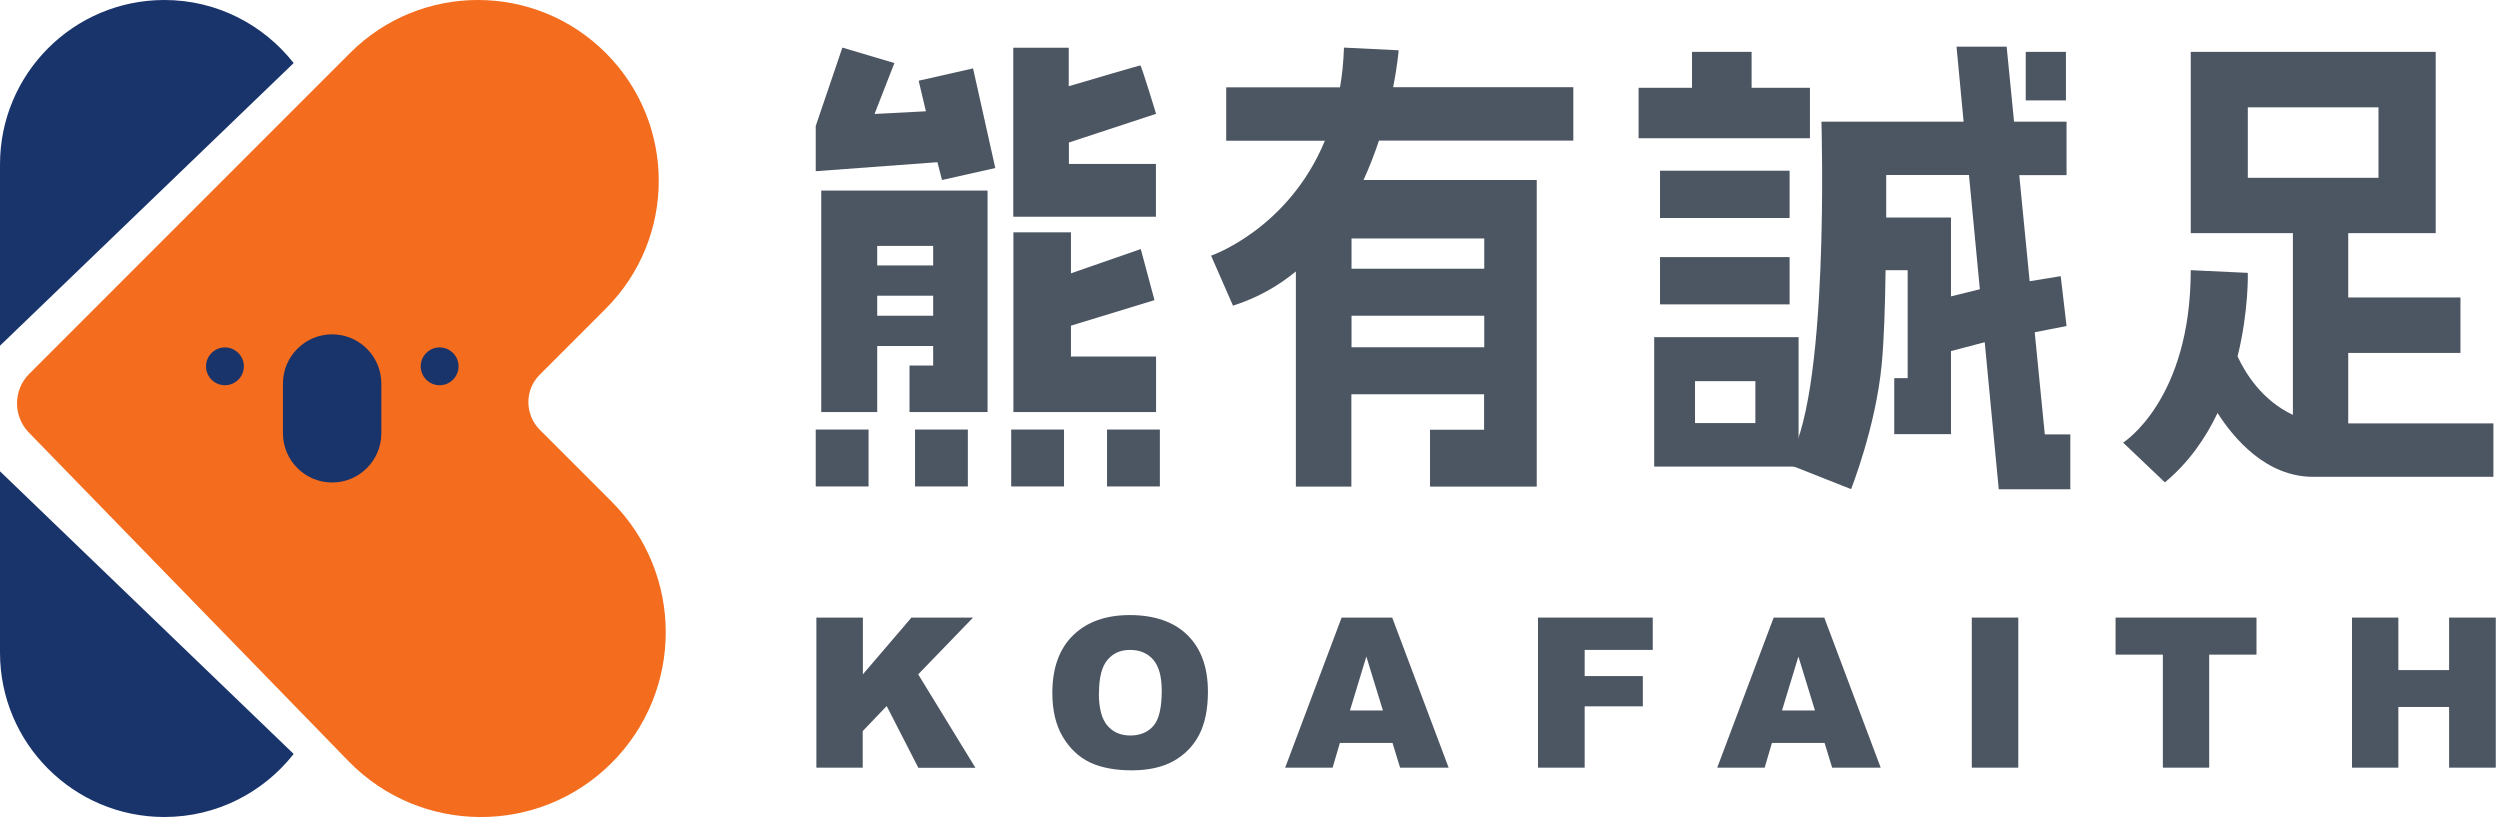 <svg width="193" height="64" viewBox="0 0 193 64" fill="none" xmlns="http://www.w3.org/2000/svg">
<path d="M70.921 6.231L71.481 8.591L67.514 8.798L69.047 4.868L65.032 3.675L62.975 9.723V13.216L72.37 12.522L72.722 13.897L76.836 12.972L75.12 5.281L70.921 6.231Z" fill="#4C5562"/>
<path d="M89.249 12.656H82.519V11.001L89.249 8.786C89.249 8.786 88.117 5.05 88.032 5.05C87.971 5.05 84.223 6.146 82.507 6.657V3.687H78.224V16.733H89.237V12.668L89.249 12.656Z" fill="#4C5562"/>
<path d="M89.248 27.526H82.677V25.141L89.126 23.17L88.067 19.227L82.677 21.101V17.937H78.235V31.81H89.248V27.526Z" fill="#4C5562"/>
<path d="M63.401 31.81H67.721V26.711H72.041V28.22H70.215V31.81H76.239V14.712H63.401V31.81ZM67.721 24.375V22.829H72.041V24.375H67.721ZM72.041 18.984V20.493H67.721V18.984H72.041Z" fill="#4C5562"/>
<path d="M67.052 33.161H62.975V37.554H67.052V33.161Z" fill="#4C5562"/>
<path d="M74.718 33.161H70.642V37.554H74.718V33.161Z" fill="#4C5562"/>
<path d="M82.142 33.161H78.065V37.554H82.142V33.161Z" fill="#4C5562"/>
<path d="M89.541 33.161H85.464V37.554H89.541V33.161Z" fill="#4C5562"/>
<path d="M121.46 10.855V6.73H107.55C107.891 5.014 107.976 3.882 107.976 3.882L103.754 3.675C103.717 4.77 103.62 5.78 103.449 6.742H94.663V10.867H102.281C99.446 17.706 93.495 19.738 93.495 19.738L95.187 23.596C97.073 23 98.679 22.075 100.042 20.955V37.566H104.326V30.435H114.572V33.173H110.398V37.566H118.636V13.897H105.263C105.737 12.863 106.127 11.841 106.455 10.855H121.435H121.46ZM104.338 26.808V24.375H114.584V26.808H104.338ZM114.584 20.748H104.338V18.412H114.584V20.748Z" fill="#4C5562"/>
<path d="M181.283 32.686V27.247H189.947V22.963H181.283V17.998H188.036V4.004H169.126V17.998H177.011V32.029C174.626 30.909 173.336 28.804 172.74 27.514C173.616 23.961 173.531 21.065 173.531 21.065L169.126 20.858C169.126 30.897 163.905 34.171 163.905 34.171L167.13 37.237C168.955 35.728 170.27 33.83 171.195 31.883C172.436 33.818 174.918 36.811 178.581 36.811H192.49V32.686H181.295H181.283ZM173.531 8.287H183.619V13.727H173.531V8.287Z" fill="#4C5562"/>
<path d="M159.489 4.004H156.386V7.752H159.489V4.004Z" fill="#4C5562"/>
<path d="M157.858 33.526L157.079 25.652L159.537 25.166L159.087 21.32L156.689 21.71L155.886 13.52H159.537V9.395H155.485L154.913 3.602H151.043L151.591 9.395H140.614C140.614 9.395 141.296 31.311 137.888 35.777L142.902 37.761C142.902 37.761 144.8 32.99 145.263 28.171C145.445 26.334 145.53 23.572 145.567 20.858H147.271V29.194H146.236V33.514H150.617V16.793H145.616C145.616 15.479 145.616 14.335 145.616 13.508H152.004L152.844 22.33L149.096 23.255L149.558 27.38L153.221 26.419L154.304 37.773H159.829V33.538H157.858V33.526Z" fill="#4C5562"/>
<path d="M135.224 6.778V4.004H130.624V6.778H126.499V10.672H139.726V6.778H135.224Z" fill="#4C5562"/>
<path d="M138.157 13.179H128.154V16.83H138.157V13.179Z" fill="#4C5562"/>
<path d="M138.157 19.848H128.154V23.498H138.157V19.848Z" fill="#4C5562"/>
<path d="M127.704 36.02H138.85V26.029H127.704V36.02ZM130.855 29.425H135.516V32.662H130.855V29.425Z" fill="#4C5562"/>
<path d="M63.036 47.678H66.614V52.059L70.362 47.678H75.12L70.885 52.059L75.303 59.275H70.897L68.452 54.505L66.602 56.44V59.263H63.024V47.678H63.036Z" fill="#4C5562"/>
<path d="M81.241 53.483C81.241 51.597 81.764 50.112 82.823 49.066C83.882 48.019 85.342 47.484 87.228 47.484C89.115 47.484 90.648 48.007 91.682 49.041C92.729 50.076 93.252 51.524 93.252 53.398C93.252 54.749 93.021 55.868 92.571 56.732C92.12 57.596 91.451 58.278 90.599 58.752C89.747 59.227 88.664 59.47 87.374 59.47C86.085 59.47 84.989 59.263 84.125 58.849C83.273 58.436 82.58 57.779 82.044 56.878C81.509 55.978 81.241 54.846 81.241 53.495V53.483ZM84.831 53.495C84.831 54.663 85.05 55.503 85.488 56.014C85.926 56.525 86.51 56.781 87.265 56.781C88.019 56.781 88.628 56.525 89.054 56.026C89.48 55.527 89.686 54.627 89.686 53.325C89.686 52.23 89.468 51.439 89.029 50.928C88.591 50.429 87.995 50.173 87.24 50.173C86.486 50.173 85.939 50.428 85.5 50.94C85.062 51.451 84.843 52.303 84.843 53.483L84.831 53.495Z" fill="#4C5562"/>
<path d="M107.502 57.353H103.438L102.878 59.263H99.215L103.572 47.678H107.478L111.835 59.263H108.087L107.502 57.353ZM106.76 54.846L105.482 50.684L104.217 54.846H106.76Z" fill="#4C5562"/>
<path d="M118.734 47.678H127.593V50.173H122.336V52.193H126.827V54.529H122.336V59.263H118.734V47.678Z" fill="#4C5562"/>
<path d="M140.857 57.353H136.793L136.233 59.263H132.57L136.927 47.678H140.833L145.19 59.263H141.442L140.857 57.353ZM140.115 54.846L138.837 50.684L137.572 54.846H140.115Z" fill="#4C5562"/>
<path d="M152.222 47.678H155.812V59.263H152.222V47.678Z" fill="#4C5562"/>
<path d="M163.31 47.678H174.201V50.538H170.55V59.263H166.972V50.538H163.322V47.678H163.31Z" fill="#4C5562"/>
<path d="M181.575 47.678H185.153V51.731H189.071V47.678H192.673V59.263H189.071V54.578H185.153V59.263H181.575V47.678Z" fill="#4C5562"/>
<path d="M2.252 28.865L27.028 4.089C32.479 -1.363 41.314 -1.363 46.766 4.089C52.218 9.541 52.218 18.375 46.766 23.827L41.667 28.926C40.499 30.094 40.499 31.992 41.667 33.173L47.216 38.722C52.789 44.295 52.789 53.325 47.216 58.898C41.594 64.52 32.455 64.459 26.906 58.764L2.227 33.392C0.998 32.126 1.01 30.106 2.264 28.853L2.252 28.865Z" fill="#F46C1D"/>
<path d="M22.671 4.868C20.347 1.911 16.745 0 12.692 0C5.683 0 0 5.683 0 12.692V26.687L22.671 4.868Z" fill="#19336B"/>
<path d="M22.671 58.205C20.347 61.161 16.745 63.072 12.692 63.072C5.683 63.072 0 57.389 0 50.38V36.385L22.671 58.205Z" fill="#19336B"/>
<path d="M18.826 28.281C18.826 29.084 18.169 29.741 17.366 29.741C16.562 29.741 15.905 29.084 15.905 28.281C15.905 27.477 16.562 26.82 17.366 26.82C18.169 26.82 18.826 27.477 18.826 28.281Z" fill="#19336B"/>
<path d="M35.4 28.281C35.4 29.084 34.743 29.741 33.94 29.741C33.137 29.741 32.48 29.084 32.48 28.281C32.48 27.477 33.137 26.82 33.94 26.82C34.743 26.82 35.4 27.477 35.4 28.281Z" fill="#19336B"/>
<path d="M25.641 37.249C23.548 37.249 21.844 35.546 21.844 33.453V29.607C21.844 27.514 23.548 25.81 25.641 25.81C27.734 25.81 29.438 27.514 29.438 29.607V33.453C29.438 35.546 27.734 37.249 25.641 37.249Z" fill="#19336B"/>
</svg>
